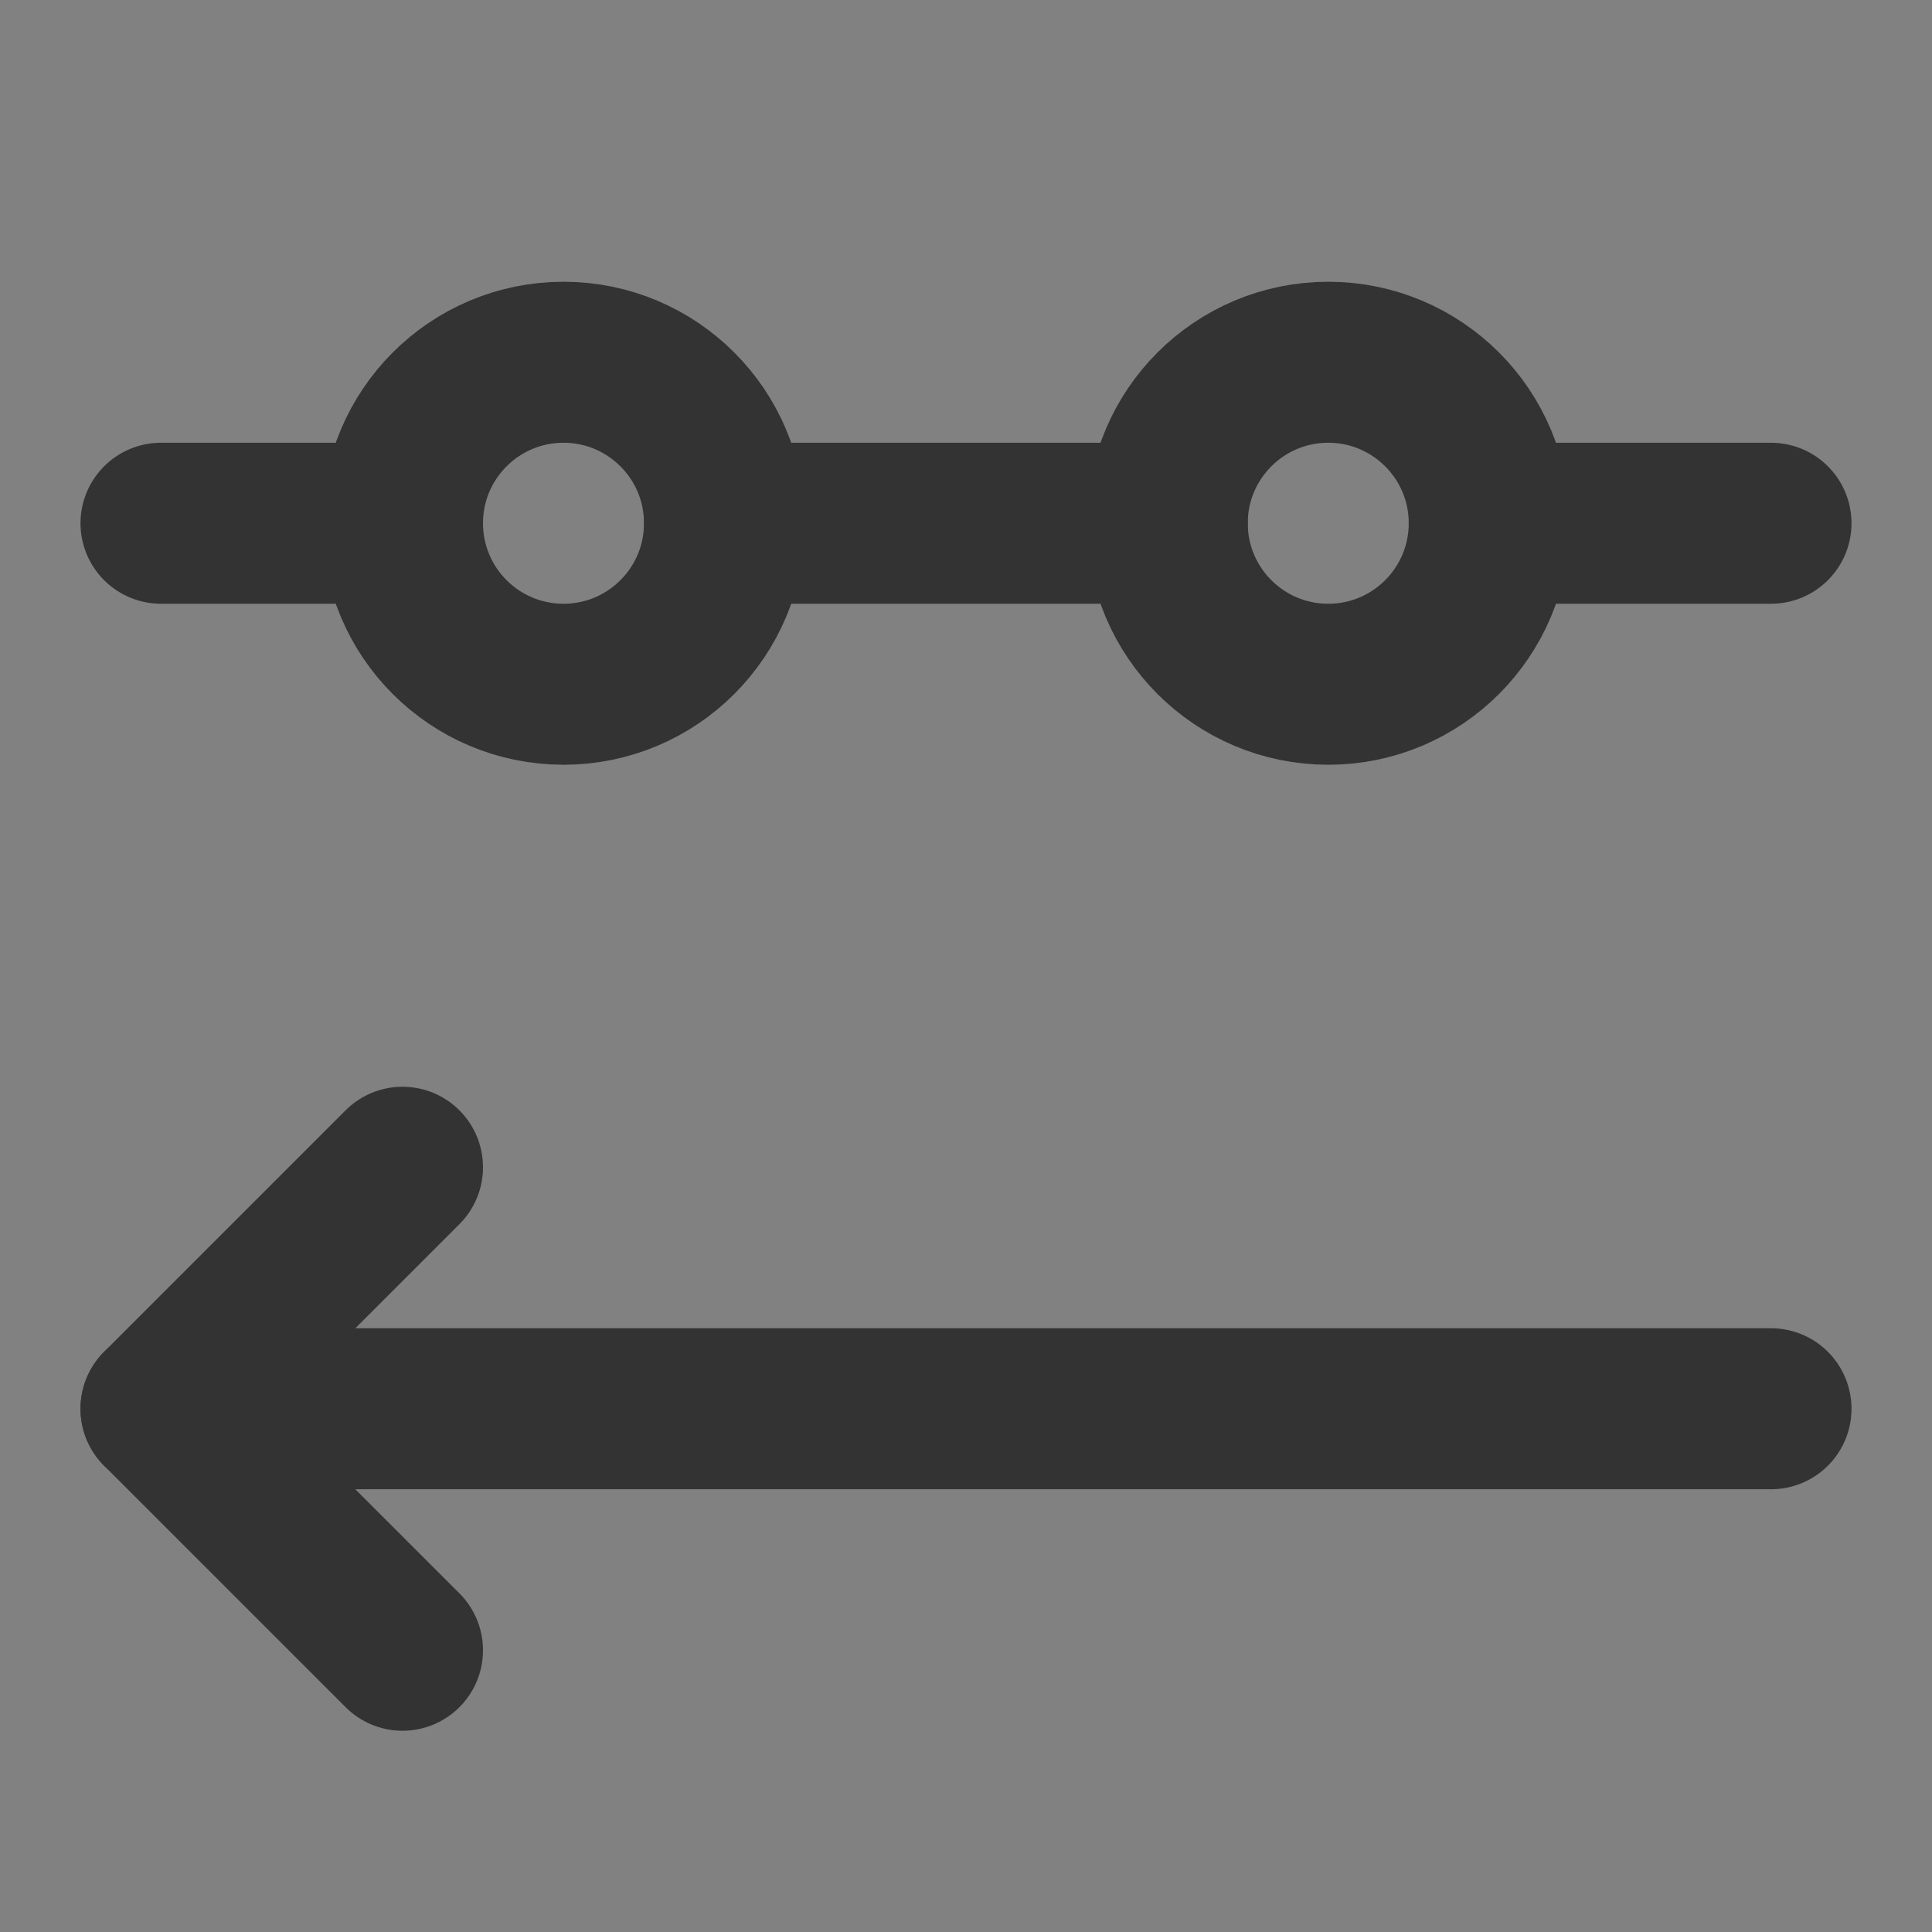 <?xml version="1.0" encoding="UTF-8"?><svg width="24" height="24" viewBox="0 0 48 48" fill="none" xmlns="http://www.w3.org/2000/svg"><rect x="0" y="0" width="48" height="48" fill="#808080" stroke="none"/><rect width="48" height="48" fill="white" fill-opacity="0.01"/><path d="M18 13C18 10.791 16.209 9 14 9C11.791 9 10 10.791 10 13C10 15.209 11.791 17 14 17C16.209 17 18 15.209 18 13Z" fill="none" stroke="#333" stroke-width="4" stroke-linejoin="round"/><path d="M37 13C37 10.791 35.209 9 33 9C30.791 9 29 10.791 29 13C29 15.209 30.791 17 33 17C35.209 17 37 15.209 37 13Z" fill="none" stroke="#333" stroke-width="4" stroke-linejoin="round"/><path d="M4 13H10" stroke="#333" stroke-width="4" stroke-linecap="round"/><path d="M18 13H29" stroke="#333" stroke-width="4" stroke-linecap="round"/><path d="M37 13H44" stroke="#333" stroke-width="4" stroke-linecap="round"/><path d="M10 29L4 35L10 41" stroke="#333" stroke-width="4" stroke-linecap="round" stroke-linejoin="round"/><path d="M4 35H44" stroke="#333" stroke-width="4" stroke-linecap="round" stroke-linejoin="round"/></svg>